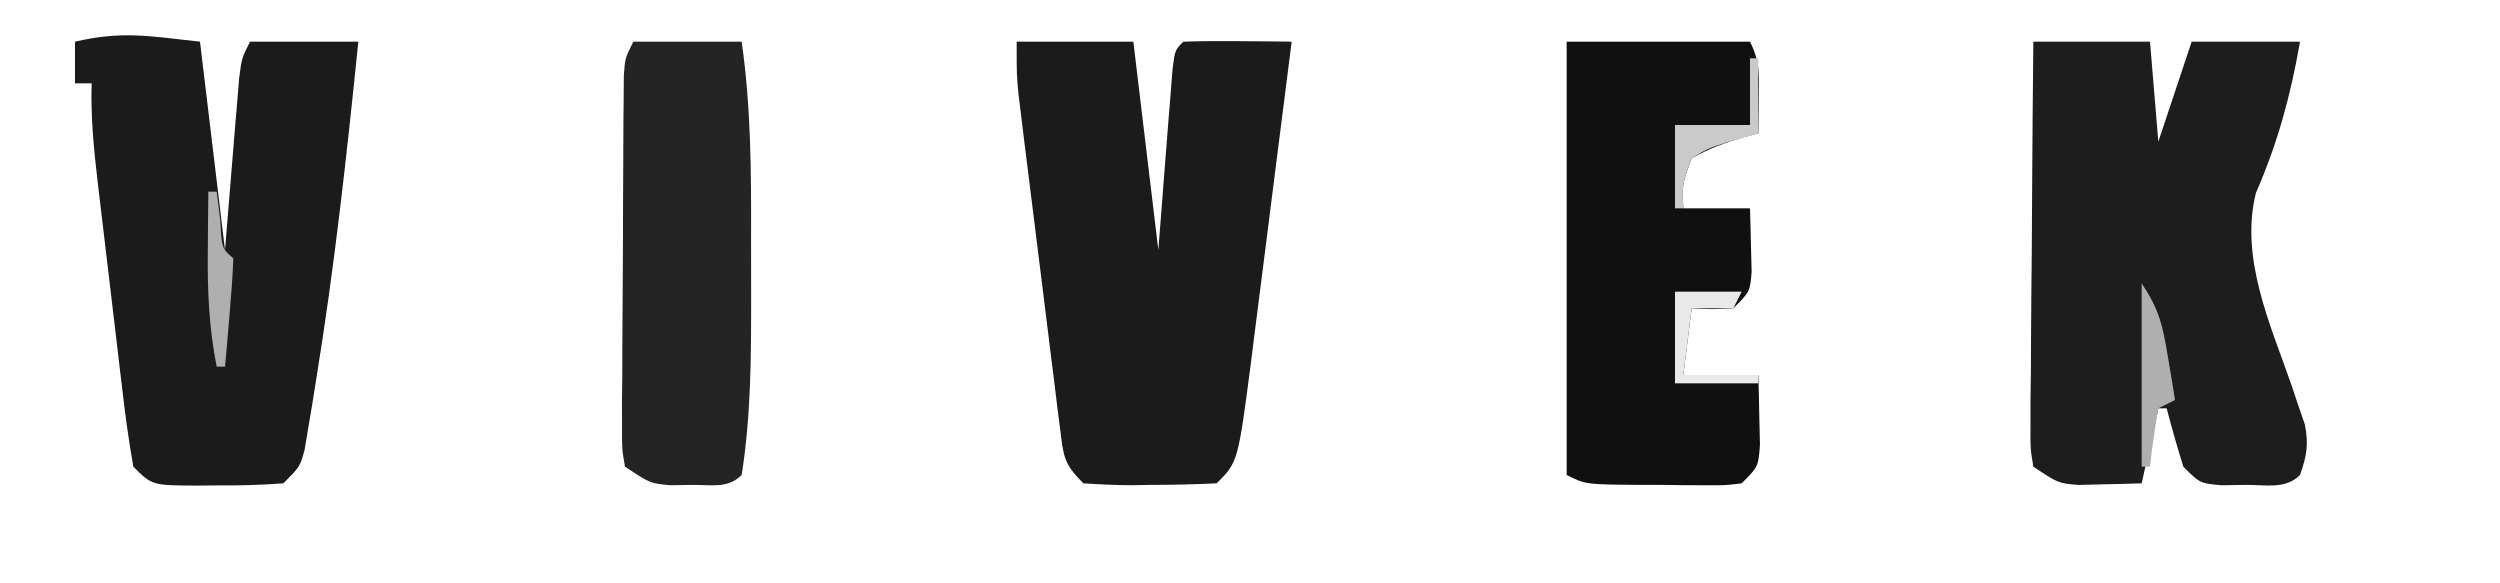 <?xml version="1.0" encoding="UTF-8"?>
<svg version="1.1" xmlns="http://www.w3.org/2000/svg" width="300" height="70">
<path d="M0 0 C4.62 0 9.24 0 14 0 C14.33 3.96 14.66 7.92 15 12 C16.32 8.04 17.64 4.08 19 0 C23.29 0 27.58 0 32 0 C30.875 6.47 29.331 12.138 26.707 18.164 C24.756 25.99 28.465 33.963 31.004 41.285 C31.273 42.093 31.543 42.902 31.82 43.734 C32.071 44.459 32.321 45.183 32.579 45.929 C33.063 48.309 32.805 49.727 32 52 C30.262 53.738 27.921 53.172 25.562 53.188 C24.574 53.202 23.585 53.216 22.566 53.23 C20 53 20 53 18 51 C17.281 48.682 16.609 46.349 16 44 C15.67 44 15.34 44 15 44 C14.34 46.97 13.68 49.94 13 53 C11.396 53.054 9.792 53.093 8.188 53.125 C7.294 53.148 6.401 53.171 5.48 53.195 C3 53 3 53 0 51 C-0.361 48.823 -0.361 48.823 -0.341 46.091 C-0.34 45.07 -0.34 44.049 -0.34 42.998 C-0.324 41.892 -0.309 40.787 -0.293 39.648 C-0.289 38.519 -0.284 37.39 -0.28 36.227 C-0.263 32.609 -0.226 28.992 -0.188 25.375 C-0.172 22.927 -0.159 20.479 -0.146 18.031 C-0.113 12.021 -0.062 6.01 0 0 Z M14 36 C15 38 15 38 15 38 Z " fill="#1D1D1D" transform="translate(244,5)"/>
<path d="M0 0 C0.99 8.25 1.98 16.5 3 25 C3.618 17.521 3.618 17.521 4.226 10.042 C4.344 8.648 4.344 8.648 4.465 7.227 C4.543 6.273 4.622 5.32 4.703 4.338 C5 2 5 2 6 0 C10.29 0 14.58 0 19 0 C17.618 13.568 16.135 27.099 13.938 40.562 C13.775 41.584 13.613 42.606 13.446 43.658 C13.287 44.597 13.129 45.536 12.965 46.504 C12.827 47.327 12.689 48.15 12.547 48.998 C12 51 12 51 10 53 C7.291 53.199 4.707 53.278 2 53.25 C1.263 53.258 0.525 53.265 -0.234 53.273 C-5.747 53.253 -5.747 53.253 -8 51 C-8.528 47.992 -8.944 45.042 -9.289 42.012 C-9.397 41.116 -9.505 40.221 -9.617 39.299 C-9.844 37.402 -10.068 35.504 -10.287 33.607 C-10.623 30.709 -10.97 27.812 -11.32 24.916 C-11.54 23.073 -11.759 21.23 -11.977 19.387 C-12.08 18.522 -12.183 17.657 -12.289 16.766 C-12.743 12.823 -13.133 8.978 -13 5 C-13.66 5 -14.32 5 -15 5 C-15 3.35 -15 1.7 -15 0 C-9.375 -1.298 -6.274 -0.697 0 0 Z " fill="#1B1B1B" transform="translate(24,5)"/>
<path d="M0 0 C4.62 0 9.24 0 14 0 C14.99 8.25 15.98 16.5 17 25 C17.618 17.147 17.618 17.147 18.226 9.293 C18.344 7.835 18.344 7.835 18.465 6.348 C18.543 5.347 18.622 4.347 18.703 3.317 C19 1 19 1 20 0 C22.186 -0.073 24.375 -0.084 26.562 -0.062 C28.359 -0.049 28.359 -0.049 30.191 -0.035 C31.118 -0.024 32.045 -0.012 33 0 C32.191 6.442 31.372 12.883 30.546 19.324 C30.267 21.514 29.99 23.704 29.714 25.894 C29.318 29.047 28.914 32.199 28.508 35.352 C28.387 36.327 28.266 37.302 28.141 38.307 C26.56 50.44 26.56 50.44 24 53 C21.342 53.127 18.721 53.185 16.062 53.188 C15.321 53.2 14.579 53.212 13.814 53.225 C11.875 53.23 9.936 53.122 8 53 C5.633 50.633 5.627 49.767 5.222 46.522 C5.102 45.594 4.982 44.666 4.859 43.71 C4.677 42.202 4.677 42.202 4.492 40.664 C4.362 39.633 4.231 38.602 4.097 37.54 C3.823 35.357 3.552 33.173 3.286 30.988 C2.877 27.645 2.457 24.303 2.035 20.961 C1.77 18.841 1.506 16.721 1.242 14.602 C1.117 13.6 0.992 12.599 0.863 11.568 C0.75 10.634 0.636 9.699 0.519 8.737 C0.418 7.917 0.318 7.097 0.214 6.252 C0 4 0 4 0 0 Z " fill="#1B1B1B" transform="translate(122,5)"/>
<path d="M0 0 C7.26 0 14.52 0 22 0 C23.203 2.405 23.101 3.95 23.062 6.625 C23.053 7.442 23.044 8.26 23.035 9.102 C23.024 9.728 23.012 10.355 23 11 C22.434 11.147 21.868 11.294 21.285 11.445 C19.026 12.136 17.049 12.817 15 14 C13.86 17.078 13.86 17.078 14 20 C16.64 20 19.28 20 22 20 C22.054 21.625 22.093 23.25 22.125 24.875 C22.148 25.78 22.171 26.685 22.195 27.617 C22 30 22 30 20 32 C17.375 32.125 17.375 32.125 15 32 C14.67 34.64 14.34 37.28 14 40 C16.97 40 19.94 40 23 40 C23.054 41.791 23.093 43.583 23.125 45.375 C23.148 46.373 23.171 47.37 23.195 48.398 C23 51 23 51 21 53 C19.061 53.243 19.061 53.243 16.719 53.23 C15.456 53.228 15.456 53.228 14.168 53.225 C12.847 53.206 12.847 53.206 11.5 53.188 C10.62 53.187 9.739 53.186 8.832 53.186 C2.281 53.14 2.281 53.14 0 52 C0 34.84 0 17.68 0 0 Z " fill="#101010" transform="translate(188,5)"/>
<path d="M0 0 C4.29 0 8.58 0 13 0 C14.131 7.9 14.153 15.75 14.13 23.711 C14.125 25.995 14.13 28.279 14.137 30.562 C14.14 37.758 14.129 44.875 13 52 C11.343 53.657 9.393 53.171 7.125 53.188 C6.241 53.202 5.356 53.216 4.445 53.23 C2 53 2 53 -1 51 C-1.367 48.913 -1.367 48.913 -1.356 46.307 C-1.359 45.332 -1.362 44.358 -1.366 43.354 C-1.353 42.299 -1.341 41.243 -1.328 40.156 C-1.326 39.076 -1.324 37.996 -1.322 36.883 C-1.316 34.597 -1.302 32.31 -1.281 30.024 C-1.25 26.515 -1.24 23.006 -1.234 19.496 C-1.225 17.279 -1.215 15.061 -1.203 12.844 C-1.199 11.789 -1.195 10.733 -1.19 9.646 C-1.181 8.672 -1.171 7.697 -1.161 6.693 C-1.154 5.833 -1.147 4.973 -1.14 4.087 C-1 2 -1 2 0 0 Z " fill="#242424" transform="translate(76,5)"/>
<path d="M0 0 C2.097 3.146 2.52 5.015 3.125 8.688 C3.293 9.681 3.46 10.675 3.633 11.699 C3.754 12.458 3.875 13.218 4 14 C3.01 14.495 3.01 14.495 2 15 C1.593 17.322 1.256 19.657 1 22 C0.67 22 0.34 22 0 22 C0 14.74 0 7.48 0 0 Z M1 7 C2 9 2 9 2 9 Z " fill="#AFAFAF" transform="translate(257,34)"/>
<path d="M0 0 C0.33 0 0.66 0 1 0 C1 2.97 1 5.94 1 9 C-0.299 9.371 -1.599 9.742 -2.938 10.125 C-5.146 10.859 -5.146 10.859 -7 12 C-8.14 15.078 -8.14 15.078 -8 18 C-8.33 18 -8.66 18 -9 18 C-9 14.7 -9 11.4 -9 8 C-6.03 8 -3.06 8 0 8 C0 5.36 0 2.72 0 0 Z " fill="#CACACA" transform="translate(210,7)"/>
<path d="M0 0 C2.64 0 5.28 0 8 0 C7.67 0.66 7.34 1.32 7 2 C5.35 2 3.7 2 2 2 C1.67 4.64 1.34 7.28 1 10 C3.97 10 6.94 10 10 10 C10 10.33 10 10.66 10 11 C6.7 11 3.4 11 0 11 C0 7.37 0 3.74 0 0 Z " fill="#E9E9E9" transform="translate(201,35)"/>
<path d="M0 0 C0.33 0 0.66 0 1 0 C1.144 1.134 1.289 2.269 1.438 3.438 C1.612 6.808 1.612 6.808 3 8 C2.91 10.191 2.753 12.378 2.562 14.562 C2.461 15.76 2.359 16.958 2.254 18.191 C2.17 19.118 2.086 20.045 2 21 C1.67 21 1.34 21 1 21 C0.079 16.345 -0.122 11.853 -0.062 7.125 C-0.058 6.437 -0.053 5.748 -0.049 5.039 C-0.037 3.359 -0.019 1.68 0 0 Z " fill="#AFAFAF" transform="translate(25,23)"/>
</svg>
